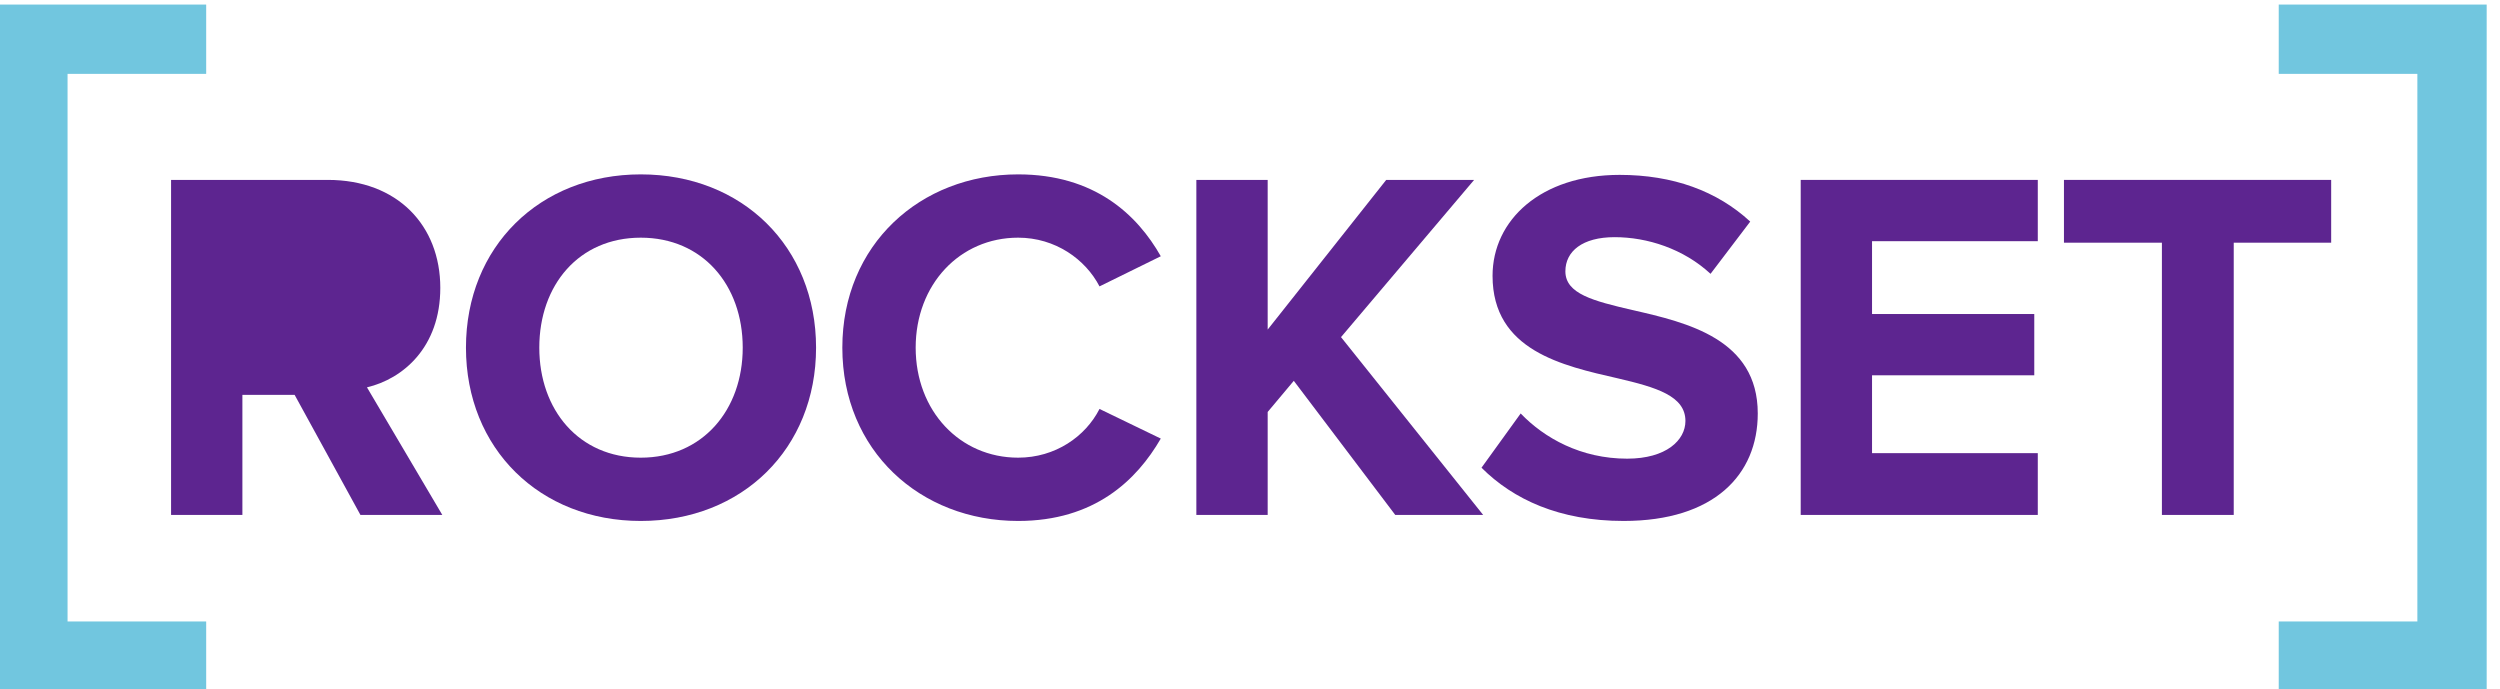 <?xml version="1.0" encoding="UTF-8" standalone="no"?>
<!-- Created with Inkscape (http://www.inkscape.org/) -->

<svg
   version="1.1"
   id="svg6"
   xml:space="preserve"
   width="500"
   height="137.883"
   viewBox="0 0 500 137.883"
   sodipodi:docname="Rockset.svg"
   inkscape:version="1.1.1 (3bf5ae0d25, 2021-09-20)"
   xmlns:inkscape="http://www.inkscape.org/namespaces/inkscape"
   xmlns:sodipodi="http://sodipodi.sourceforge.net/DTD/sodipodi-0.dtd"
   xmlns="http://www.w3.org/2000/svg"
   xmlns:svg="http://www.w3.org/2000/svg"><defs
     id="defs10" /><sodipodi:namedview
     id="namedview8"
     pagecolor="#ffffff"
     bordercolor="#666666"
     borderopacity="1.0"
     inkscape:pageshadow="2"
     inkscape:pageopacity="0.0"
     inkscape:pagecheckerboard="0"
     showgrid="false"
     inkscape:zoom="0.95034247"
     inkscape:cx="120.48288"
     inkscape:cy="33.672072"
     inkscape:window-width="1920"
     inkscape:window-height="1010"
     inkscape:window-x="-6"
     inkscape:window-y="-6"
     inkscape:window-maximized="1"
     inkscape:current-layer="g12"
     fit-margin-top="0"
     fit-margin-left="0"
     fit-margin-right="0"
     fit-margin-bottom="0" /><g
     id="g12"
     inkscape:groupmode="layer"
     inkscape:label="ink_ext_XXXXXX"
     transform="matrix(1.333,0,0,-1.333,-463,270.333)"><g
       id="g14"
       transform="matrix(0.052,0,0,0.052,306.512,58.077)"
       inkscape:export-filename="C:\Users\IriVio\Pictures\Logo\_source\Rockset@2x.png"
       inkscape:export-xdpi="96"
       inkscape:export-ydpi="96"><path
         d="m 2055.51,1952.46 c 0,179.71 -123.2,311.6 -324.65,311.6 h -452.17 v -966.67 h 205.8 v 346.38 h 150.72 l 189.86,-346.38 h 236.23 l -217.38,368.12 c 104.33,24.64 211.59,115.94 211.59,286.95"
         style="fill:#5d2590;fill-opacity:1;fill-rule:nonzero;stroke:none"
         id="path16" /><path
         d="m 2633.91,1462.61 c -178.27,0 -292.76,137.68 -292.76,317.39 0,181.15 114.49,317.39 292.76,317.39 178.26,0 294.2,-136.24 294.2,-317.39 0,-179.71 -115.94,-317.39 -294.2,-317.39 z m 0,817.39 c -291.31,0 -504.36,-208.69 -504.36,-500 0,-291.31 213.05,-500 504.36,-500 292.75,0 505.8,208.69 505.8,500 0,291.31 -213.05,500 -505.8,500"
         style="fill:#5d2590;fill-opacity:1;fill-rule:nonzero;stroke:none"
         id="path18" /><path
         d="m 3722.76,2097.39 c 107.25,0 194.19,-62.32 234.79,-140.57 l 176.81,86.95 c -68.13,120.29 -191.3,236.23 -411.6,236.23 -282.61,0 -507.24,-202.9 -507.24,-500 0,-297.1 224.63,-500 507.24,-500 220.3,0 342.03,117.38 411.6,237.68 l -176.81,85.51 c -40.6,-79.71 -127.54,-140.58 -234.79,-140.58 -168.11,0 -295.65,134.77 -295.65,317.39 0,182.62 127.54,317.39 295.65,317.39"
         style="fill:#5d2590;fill-opacity:1;fill-rule:nonzero;stroke:none"
         id="path20" /><path
         d="m 5038.42,2264.06 h -253.63 l -342.02,-431.88 v 431.88 h -205.8 v -966.67 h 205.8 v 297.1 l 75.36,89.86 292.75,-386.96 h 253.63 l -410.15,513.05 384.06,453.62"
         style="fill:#5d2590;fill-opacity:1;fill-rule:nonzero;stroke:none"
         id="path22" /><path
         d="m 5494.49,1888.69 c -111.58,26.1 -192.75,46.38 -192.75,111.6 0,57.97 49.29,98.55 142.03,98.55 94.21,0 198.55,-33.33 276.82,-105.79 l 114.49,150.72 c -95.65,88.41 -223.19,134.78 -376.82,134.78 -227.52,0 -366.66,-130.43 -366.66,-291.3 0,-215.94 202.89,-259.43 360.88,-295.66 111.58,-26.08 195.64,-50.72 195.64,-123.19 0,-55.07 -55.07,-108.69 -168.12,-108.69 -133.32,0 -239.12,59.42 -307.24,130.43 l -113.03,-156.52 c 91.3,-91.31 224.63,-153.62 410.13,-153.62 260.87,0 386.96,133.33 386.96,310.14 0,214.49 -202.89,262.32 -362.33,298.55"
         style="fill:#5d2590;fill-opacity:1;fill-rule:nonzero;stroke:none"
         id="path24" /><path
         d="m 5980.73,1297.39 h 684.06 v 178.26 h -478.25 v 224.64 h 468.11 v 176.81 h -468.11 v 210.15 h 478.25 v 176.81 h -684.06 v -966.67"
         style="fill:#5d2590;fill-opacity:1;fill-rule:nonzero;stroke:none"
         id="path26" /><path
         d="M 6740.29,2264.06 V 2082.9 h 282.62 v -785.51 h 207.25 v 785.51 h 281.15 v 181.16 h -771.02"
         style="fill:#5d2590;fill-opacity:1;fill-rule:nonzero;stroke:none"
         id="path28" /><path
         d="m 1380,2570 v 200 H 780 V 790 h 600 V 990 H 980 v 1580 h 400"
         style="fill:#71c6df;fill-opacity:1;fill-rule:nonzero;stroke:none"
         id="path30" /><path
         d="m 7360,2570 v 200 h 600 V 790 h -600 v 200 h 400 v 1580 h -400"
         style="fill:#71c6df;fill-opacity:1;fill-rule:nonzero;stroke:none"
         id="path32" /></g></g></svg>
